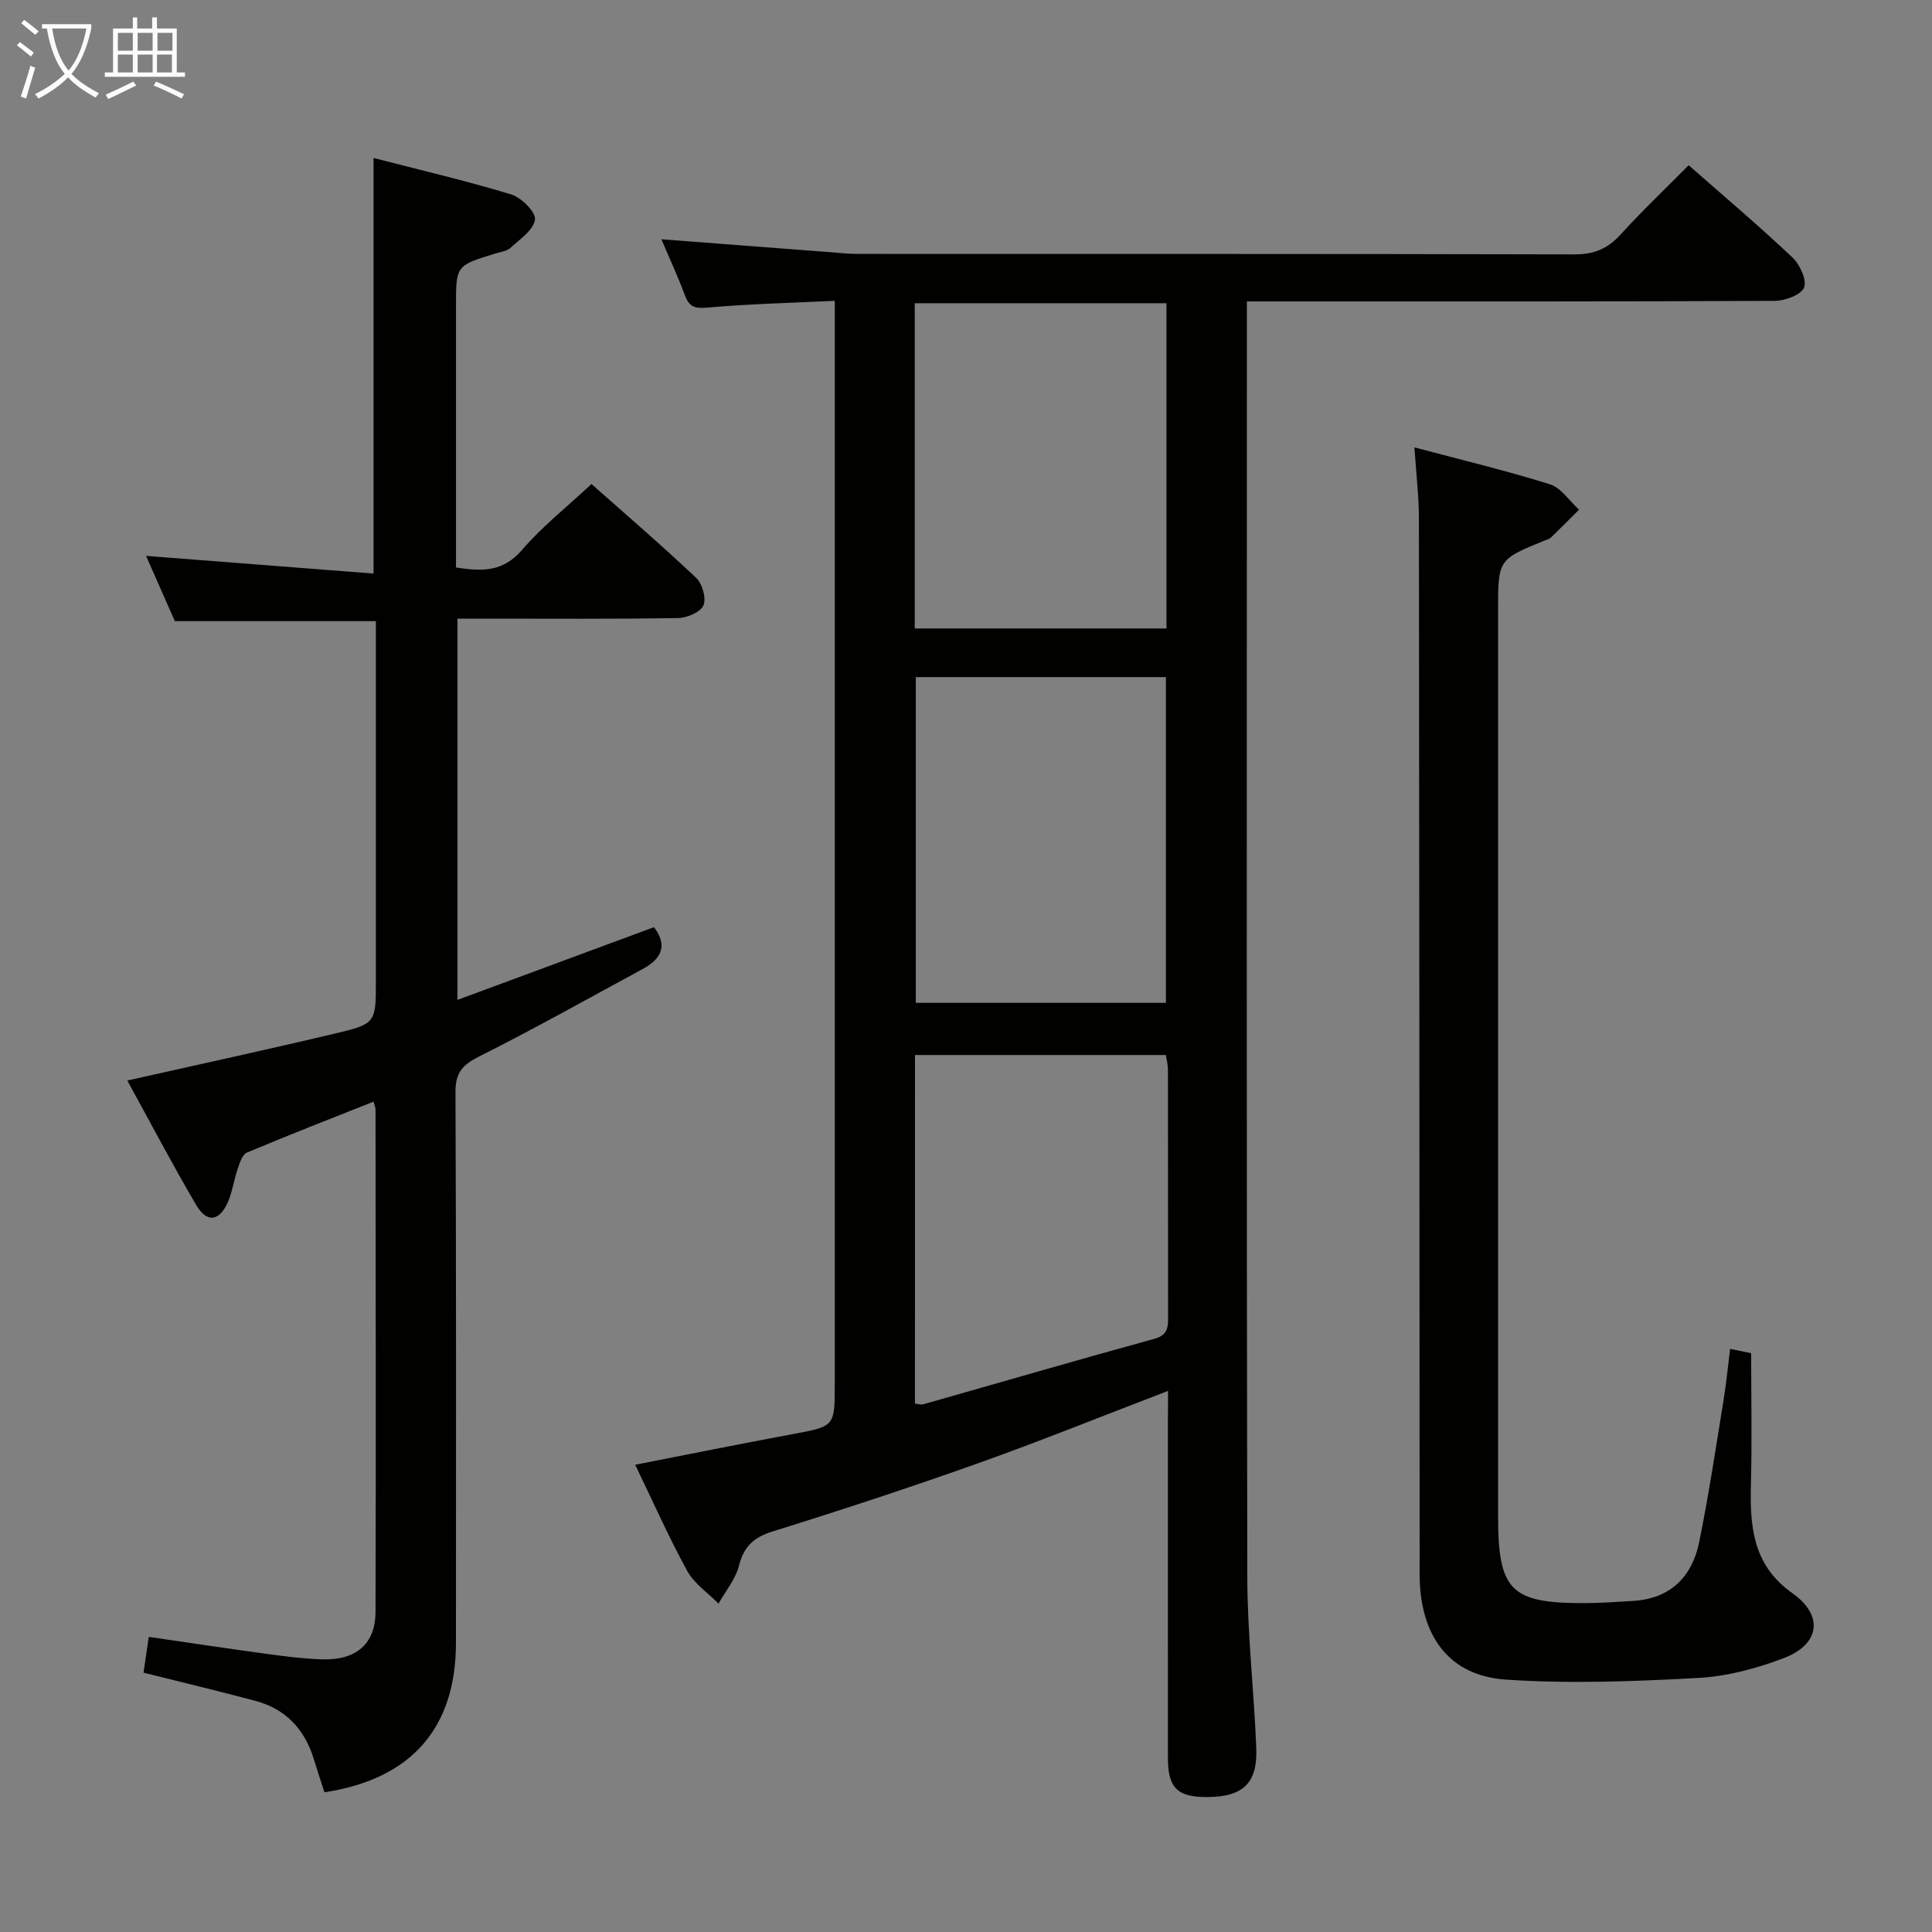 <svg enable-background="new 0 0 400 400" viewBox="0 0 400 400" xmlns="http://www.w3.org/2000/svg"><rect x="0" y="0" width="400" height="400" fill="#808080" stroke="none"/><g fill="#010100"><path d="m241.83 287.97c-13.62 5.21-26.37 10.37-39.32 14.98-14.08 5.01-28.28 9.68-42.55 14.12-3.95 1.23-5.95 3.11-6.97 7.11-.71 2.79-2.77 5.23-4.23 7.83-2.2-2.24-5.04-4.13-6.49-6.79-3.82-6.97-7.04-14.26-10.76-21.96 11.14-2.18 21.8-4.33 32.5-6.32 8.8-1.64 8.82-1.56 8.82-10.3 0-72.5 0-144.99 0-217.49 0-1.98 0-3.96 0-6.87-8.94.43-17.52.63-26.06 1.38-2.58.23-3.98.13-4.94-2.45-1.48-3.98-3.27-7.84-4.9-11.67 11.97.92 23.52 1.8 35.07 2.68 1.82.14 3.64.35 5.46.35 49.5.02 99-.03 148.49.1 4.03.01 6.88-1.15 9.55-4.09 4.45-4.9 9.27-9.46 14.12-14.37 7.35 6.46 14.59 12.58 21.47 19.08 1.55 1.46 3.04 4.67 2.42 6.24-.59 1.52-3.93 2.75-6.07 2.76-34.33.17-68.66.12-103 .12-1.95 0-3.89 0-6.29 0v6.1c0 86-.08 171.99.09 257.99.02 11.79 1.38 23.57 1.86 35.36.3 7.36-2.76 10.18-10.23 10.2-6.08.02-8.06-1.91-8.06-7.98-.01-23.33-.01-46.66-.01-70 .03-1.82.03-3.64.03-6.11zm-52.44-225.19v67.34h52.12c0-22.69 0-44.91 0-67.34-17.52 0-34.73 0-52.12 0zm.22 77.41v67.44h51.78c0-22.64 0-44.98 0-67.44-17.4 0-34.37 0-51.78 0zm-.18 150.41c.73.07 1.26.27 1.7.15 15.94-4.52 31.85-9.17 47.83-13.55 2.99-.82 2.88-2.6 2.88-4.82-.02-16.97 0-33.94-.03-50.91 0-1.09-.31-2.18-.43-3.04-17.56 0-34.75 0-51.94 0-.01 24.33-.01 48.23-.01 72.17z"/><path d="m77.34 118.75c0-29.31 0-57.22 0-86.04 9.5 2.45 19.08 4.69 28.48 7.54 2.11.64 5.13 3.64 4.94 5.2-.26 2.14-3.1 4.06-5.05 5.85-.79.72-2.12.87-3.23 1.21-8.06 2.48-8.07 2.48-8.07 10.75v48.5 5.73c5.39.84 9.72.95 13.64-3.6 4.19-4.88 9.34-8.94 14.41-13.68 6.9 6.12 14.46 12.62 21.7 19.46 1.27 1.2 2.11 4.25 1.47 5.69-.62 1.4-3.4 2.57-5.25 2.6-13.33.22-26.66.12-40 .12-1.79 0-3.58 0-5.67 0v78.94c13.88-5.13 27.29-10.1 40.69-15.06 3.05 4.02 1.32 6.69-2.44 8.72-11.24 6.08-22.39 12.35-33.81 18.08-3.45 1.73-4.87 3.36-4.85 7.37.17 38 .11 76 .1 113.99 0 17.62-9.21 28.23-27.23 30.95-.72-2.23-1.49-4.52-2.19-6.84-1.89-6.21-5.83-10.42-12.15-12.1-7.51-2-15.08-3.81-23.11-5.82.33-2.23.67-4.61 1.08-7.41 8.41 1.22 16.41 2.43 24.42 3.52 3.78.51 7.59 1.01 11.41 1.13 7.09.23 11.1-3.16 11.12-9.86.1-34.66.02-69.33 0-103.99 0-.32-.15-.64-.4-1.62-8.81 3.5-17.57 6.91-26.23 10.55-.94.4-1.47 2.11-1.89 3.31-.75 2.18-1.06 4.54-1.93 6.66-1.76 4.27-4.42 4.73-6.67.9-4.95-8.43-9.5-17.1-14.27-25.79 14.66-3.3 28.87-6.37 43.01-9.73 8.5-2.02 8.45-2.24 8.45-10.96 0-23 0-46 0-69 0-1.79 0-3.58 0-5.42-14.11 0-27.68 0-41.62 0-1.95-4.43-4.06-9.21-5.96-13.51 15.59 1.21 31.1 2.41 47.1 3.66z"/><path d="m292.84 92.63c9.85 2.62 19.05 4.81 28.04 7.63 2.33.73 4.04 3.45 6.04 5.26-1.92 1.92-3.82 3.85-5.78 5.74-.34.33-.88.46-1.34.65-9.64 3.93-9.64 3.93-9.64 14.54v187.41c0 15.44 2.6 18.09 17.92 18.05 3.32-.01 6.65-.26 9.97-.45 7.77-.46 12.27-4.96 13.75-12.2 1.99-9.74 3.45-19.59 5.05-29.4.56-3.43.89-6.9 1.35-10.59 1.69.35 3.22.66 4.36.9 0 9.28.18 18.24-.05 27.18-.22 8.74.39 16.71 8.57 22.49 6.54 4.62 5.73 10.6-1.76 13.45-5.66 2.16-11.8 3.8-17.82 4.12-13.23.71-26.56 1.23-39.75.33-11.3-.77-17.16-8.36-17.78-19.82-.1-1.83-.05-3.66-.05-5.5-.04-71.63-.06-143.26-.15-214.9.01-4.62-.55-9.24-.93-14.89z"/></g><path d="m6.4 11.7c-1-.8-1.9-1.6-2.9-2.3l.6-.7c.9.7 1.9 1.4 2.9 2.2zm-2.1 8.3c.7-2.1 1.4-4.2 2-6.4.2.1.6.3 1 .4-.7 2.3-1.3 4.4-1.9 6.4zm3-12.8c-1.1-.9-2.1-1.7-2.9-2.4l.6-.7c1 .8 2 1.5 3 2.4zm1.4-1.3v-.9h10.2v.9c-.9 4.2-2.3 7.3-4.1 9.4 1.3 1.4 3.2 2.7 5.7 4-.2.2-.4.5-.7.9-2.5-1.4-4.4-2.7-5.7-4.2-1.4 1.5-3.5 3-6.1 4.4 0 0 0 0-.1-.1-.3-.4-.5-.7-.7-.8 2.7-1.3 4.7-2.8 6.2-4.2-1.8-2.2-3-5.3-3.7-9.4zm9.2 0h-7.1c.6 3.8 1.7 6.7 3.4 8.7 1.7-2 2.9-4.8 3.7-8.7z" fill="#fafbfa"/><path d="m31.6 3.6h.9v2.3h4.1v9.1h1.7v.9h-16.6v-.9h1.7v-9.1h4.1v-2.3h.9v2.3h3.1v-2.3zm-4 13.3.6.8c-1.9.9-3.8 1.9-5.8 2.8-.2-.3-.3-.6-.5-.9 2-.9 3.9-1.8 5.7-2.7zm-3.2-10.1v3.7h3.1v-3.7zm0 4.5v3.7h3.1v-3.7zm4.1-4.5v3.7h3.1v-3.7zm0 4.5v3.7h3.1v-3.7zm9.1 9.1c-2.1-1.1-4.1-2-5.8-2.7l.5-.8c2.2.9 4.1 1.8 5.8 2.6zm-1.9-13.6h-3.1v3.7h3.1zm-3.2 4.5v3.7h3.1v-3.7z" fill="#fafbfa"/></svg>